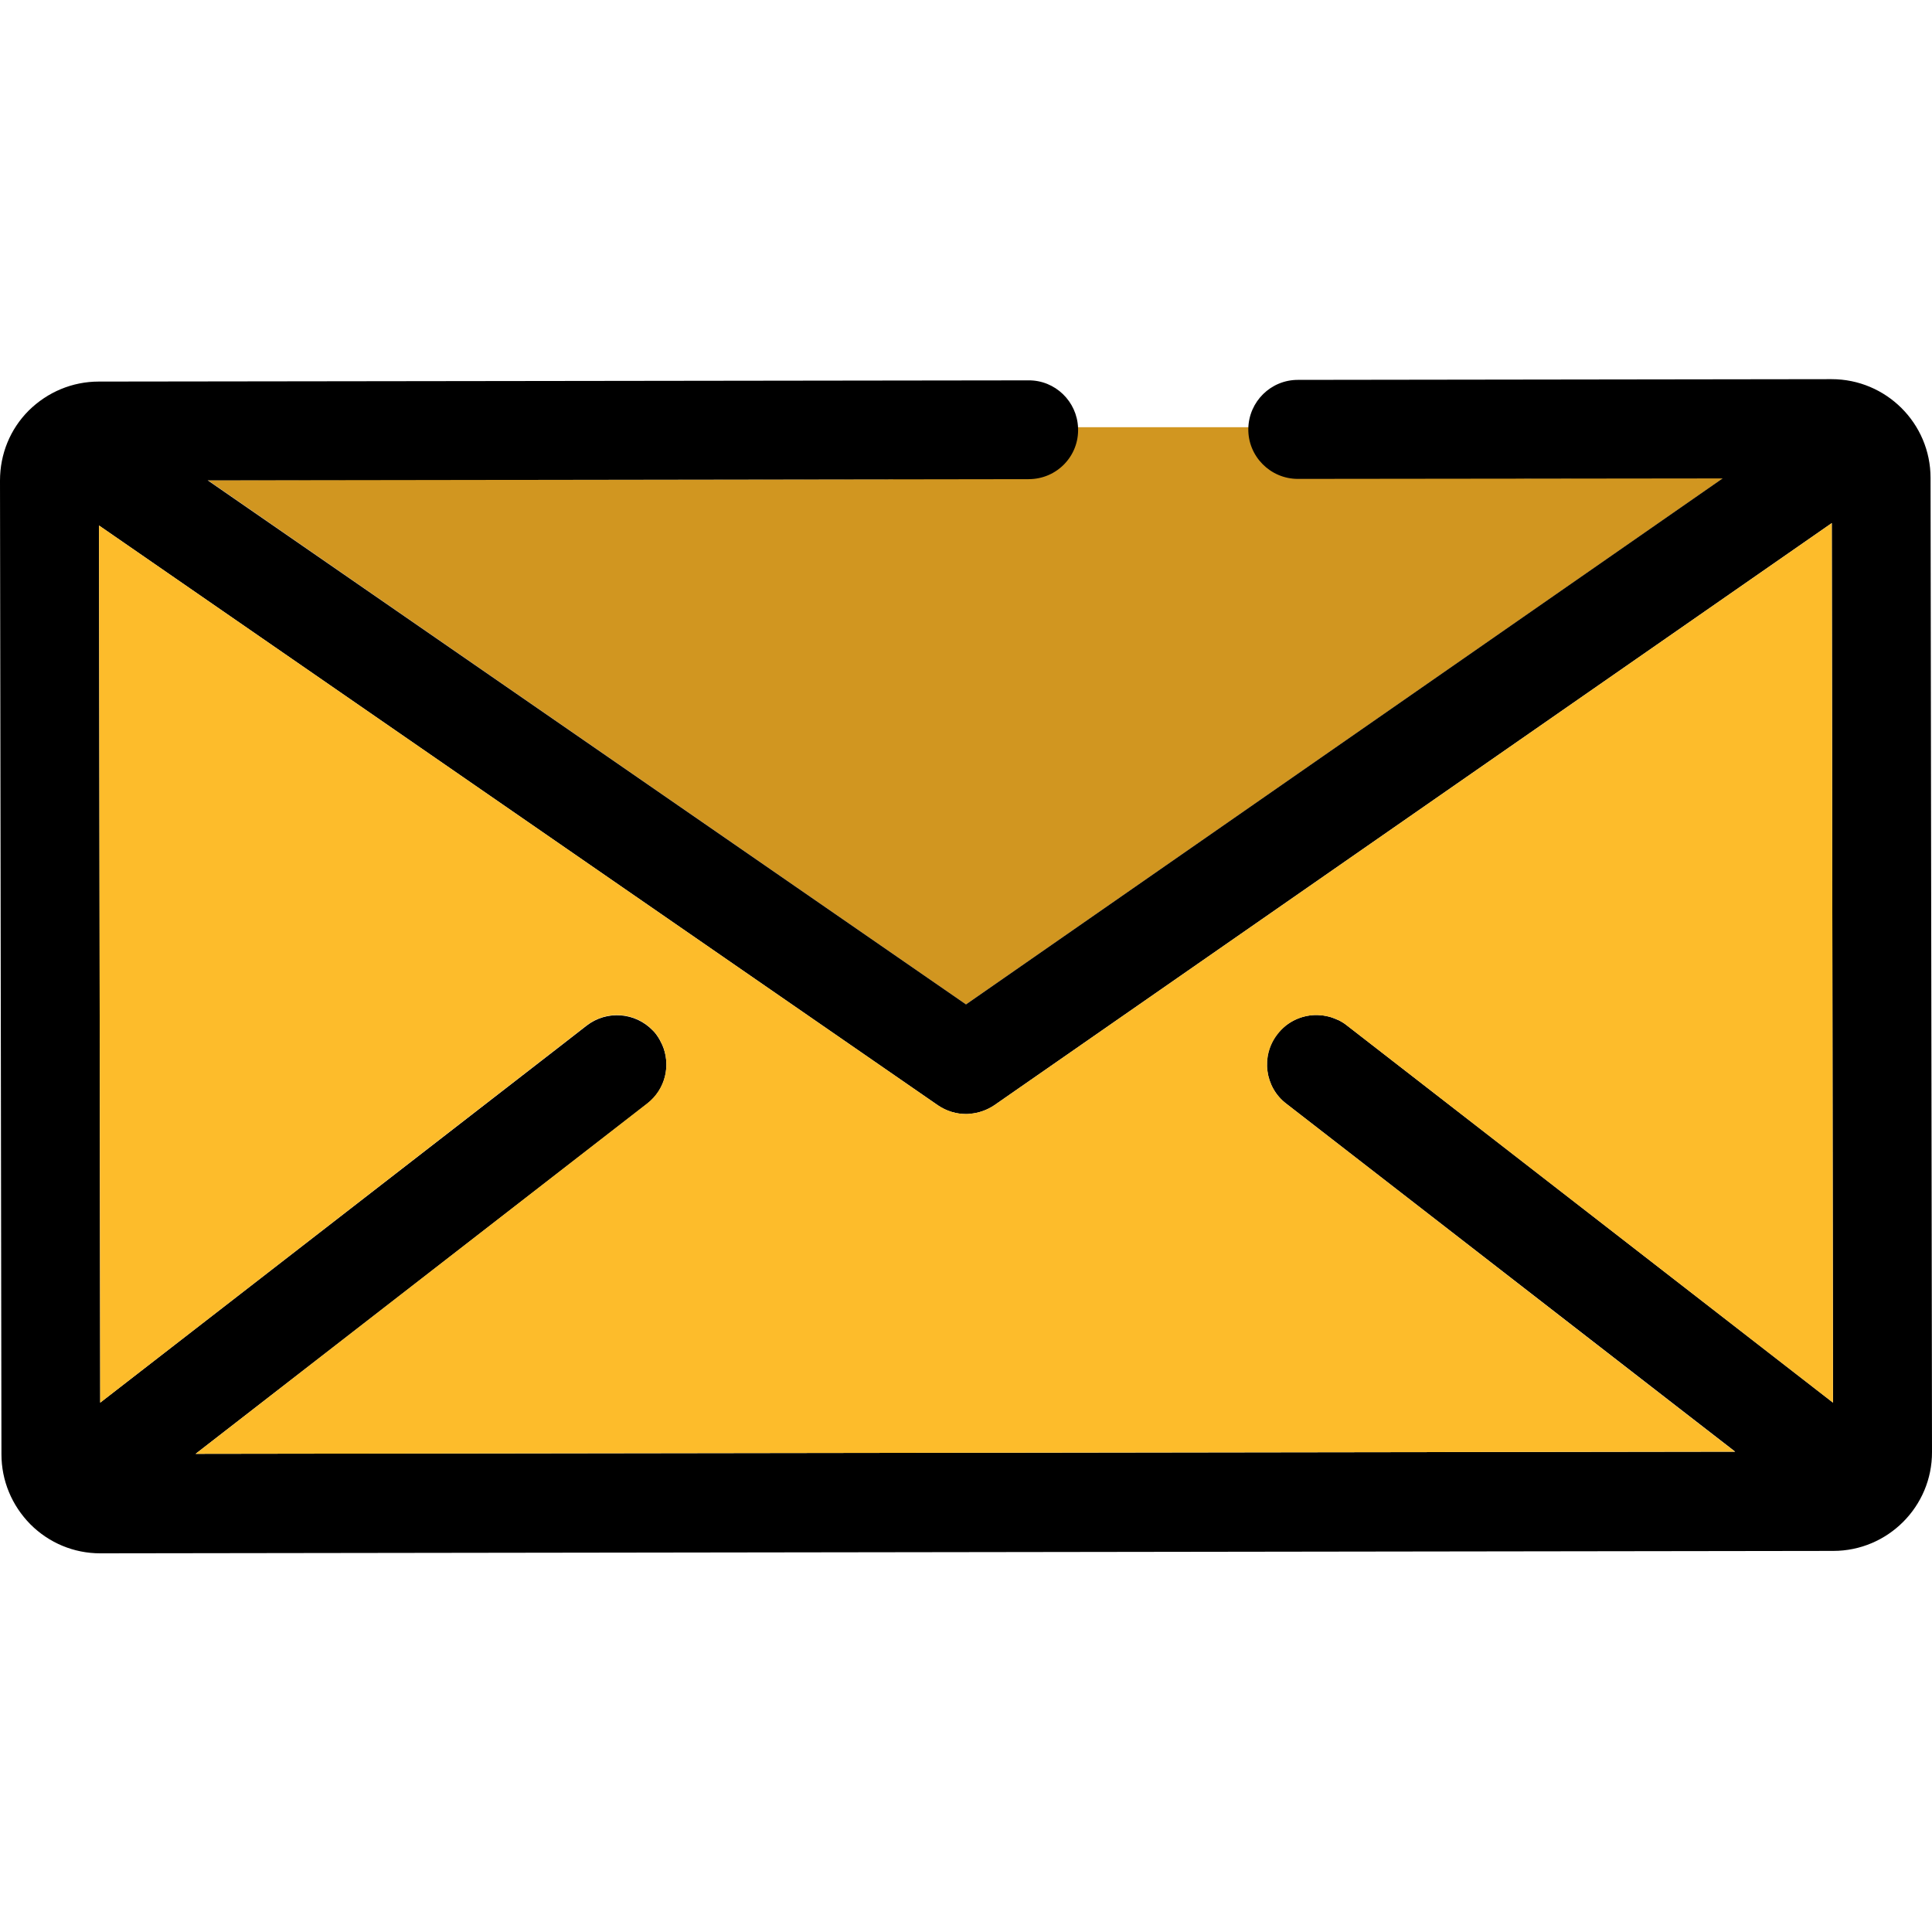 <?xml version="1.0" encoding="utf-8"?>
<!-- Generator: Adobe Illustrator 25.2.0, SVG Export Plug-In . SVG Version: 6.00 Build 0)  -->
<svg version="1.1" id="Layer_1" xmlns="http://www.w3.org/2000/svg" xmlns:xlink="http://www.w3.org/1999/xlink" x="0px" y="0px"
	 viewBox="0 0 800 800" style="enable-background:new 0 0 800 800;" xml:space="preserve">
<style type="text/css">
	.st0{fill:#D19620;}
	.st1{fill:none;}
	.st2{fill:#FDBC2B;}
</style>
<g>
	<rect x="369.8" y="176.9" class="st0" width="261.3" height="26.7"/>
	<polygon class="st0" points="713.5,198 86,198.8 400,415.9 	"/>
	<path class="st1" d="M544.5,420.3c0.8,0,1.6,0,2.4,0.1C546.1,420.3,545.3,420.3,544.5,420.3z"/>
	<polygon class="st1" points="41.5,580.8 233,432.3 41.5,580.8 	"/>
	<path class="st1" d="M554.2,422.4c1.2,0.6,2.4,1.3,3.5,2.2L759,580.8L557.7,424.6C556.6,423.7,555.4,423,554.2,422.4z"/>
	<path class="st1" d="M553.9,422.3c-0.9-0.4-1.9-0.8-2.8-1.1C552,421.5,553,421.9,553.9,422.3z"/>
	<path class="st1" d="M270.3,426.6c0.5,0.5,0.9,1,1.4,1.6c0.6,0.8,1.2,1.7,1.6,2.5c-0.5-0.9-1-1.7-1.6-2.5
		C271.2,427.7,270.8,427.1,270.3,426.6z"/>
	<path class="st1" d="M400.1,461.3c0.5,0,1,0,1.5-0.1C401.1,461.3,400.6,461.3,400.1,461.3c-4.1,0-8.1-1.2-11.7-3.6L41,217.6v0
		l347.4,240.1C391.9,460.1,396,461.3,400.1,461.3z"/>
	<path class="st1" d="M274.2,432.6c3.7,8.4,1.4,18.5-6.2,24.4L81,602h0l187-145C275.6,451.1,277.9,441,274.2,432.6z"/>
	<polygon class="st1" points="718.5,601.1 694.9,582.9 718.5,601.1 	"/>
	<path d="M799.4,197.9c0-22.6-18.4-40.9-41-40.9h-0.1l-220.9,0.3c-11.2,0-20.3,9-20.5,20.2v0c-0.2,11.4,9.1,20.8,20.5,20.8
		l175.9-0.2L400,415.9l-314-217l340-0.5c11.6,0,20.9-9.6,20.4-21.2l0,0c-0.4-11-9.5-19.8-20.5-19.7l-385,0.5c-10.9,0-21.2,4.3-29,12
		C4.2,177.7,0,188,0,199l0.6,403.2c0,10.9,4.3,21.2,12,29c7.7,7.7,18,12,28.9,12h0.1l717.5-1c22.6,0,41-18.4,40.9-41L799.4,197.9z
		 M532.6,457l162.4,125.9l23.5,18.2l0,0L81,602l0,0h0l187-145c7.6-5.9,9.9-16,6.2-24.4c-0.3-0.6-0.6-1.2-0.9-1.8
		c-0.5-0.9-1-1.7-1.6-2.5c-0.4-0.6-0.9-1.1-1.4-1.6c-7.2-7.5-19-8.5-27.4-2l-9.9,7.7L41.5,580.8v0l0,0L41,217.6l0,0v0l347.4,240.1
		c3.5,2.4,7.6,3.6,11.7,3.6c0.5,0,1,0,1.5-0.1c3.6-0.3,7.1-1.5,10.2-3.6l346.7-241l0.5,364.2L557.7,424.6c-1.1-0.9-2.3-1.6-3.5-2.2
		c-0.1,0-0.2-0.1-0.3-0.1c-0.9-0.4-1.9-0.8-2.8-1.1c-1.4-0.4-2.8-0.7-4.2-0.8c-0.8-0.1-1.6-0.1-2.4-0.1c-5.9,0.2-11.7,2.9-15.6,7.9
		C522,437.2,523.6,450.1,532.6,457z"/>
	<path class="st2" d="M528.9,428.2c3.9-5,9.7-7.7,15.6-7.9c0.8,0,1.6,0,2.4,0.1c1.4,0.1,2.8,0.4,4.2,0.8c1,0.3,1.9,0.6,2.8,1.1
		c0.1,0,0.2,0.1,0.3,0.1c1.2,0.6,2.4,1.3,3.5,2.2L759,580.8l-0.5-364.2l-346.7,241c-3.1,2.1-6.6,3.3-10.2,3.6c-0.5,0-1,0.1-1.5,0.1
		c-4.1,0-8.1-1.2-11.7-3.6L41,217.6l0.5,363.2L233,432.3l9.9-7.7c8.4-6.5,20.2-5.5,27.4,2c0.5,0.5,0.9,1,1.4,1.6
		c0.6,0.8,1.2,1.7,1.6,2.5c0.3,0.6,0.6,1.2,0.9,1.8c3.7,8.4,1.4,18.5-6.2,24.4L81,602l637.4-0.9l-23.5-18.2L532.6,457
		C523.6,450.1,522,437.2,528.9,428.2z"/>
	<path class="st2" d="M242.9,424.6l-9.9,7.7L242.9,424.6c8.4-6.5,20.2-5.5,27.4,2C263.1,419.1,251.3,418.1,242.9,424.6z"/>
	<rect x="81" y="601.6" transform="matrix(1 -1.382435e-03 1.382435e-03 1 -0.831 0.553)" class="st2" width="637.4" height="0"/>
	<path class="st2" d="M274.2,432.6c-0.3-0.6-0.6-1.2-0.9-1.8C273.6,431.3,273.9,431.9,274.2,432.6z"/>
	<path class="st2" d="M544.5,420.3c-5.9,0.2-11.7,2.9-15.6,7.9c-6.9,9-5.3,21.8,3.6,28.7l162.4,125.9L532.6,457
		c-8.9-6.9-10.6-19.8-3.6-28.7C532.8,423.2,538.6,420.5,544.5,420.3z"/>
	<path class="st2" d="M758.5,216.6l-346.7,241c-3.1,2.1-6.6,3.3-10.2,3.6c3.6-0.3,7.1-1.5,10.2-3.6L758.5,216.6z"/>
	
		<rect x="41.3" y="217.6" transform="matrix(1 -1.411009e-03 1.411009e-03 1 -0.563 5.860702e-02)" class="st2" width="0" height="363.2"/>
	<path class="st2" d="M551.1,421.2c-1.4-0.4-2.8-0.7-4.2-0.8C548.3,420.5,549.7,420.8,551.1,421.2z"/>
	<path class="st2" d="M554.2,422.4c-0.1,0-0.2-0.1-0.3-0.1C554,422.3,554.1,422.4,554.2,422.4z"/>
</g>
</svg>
